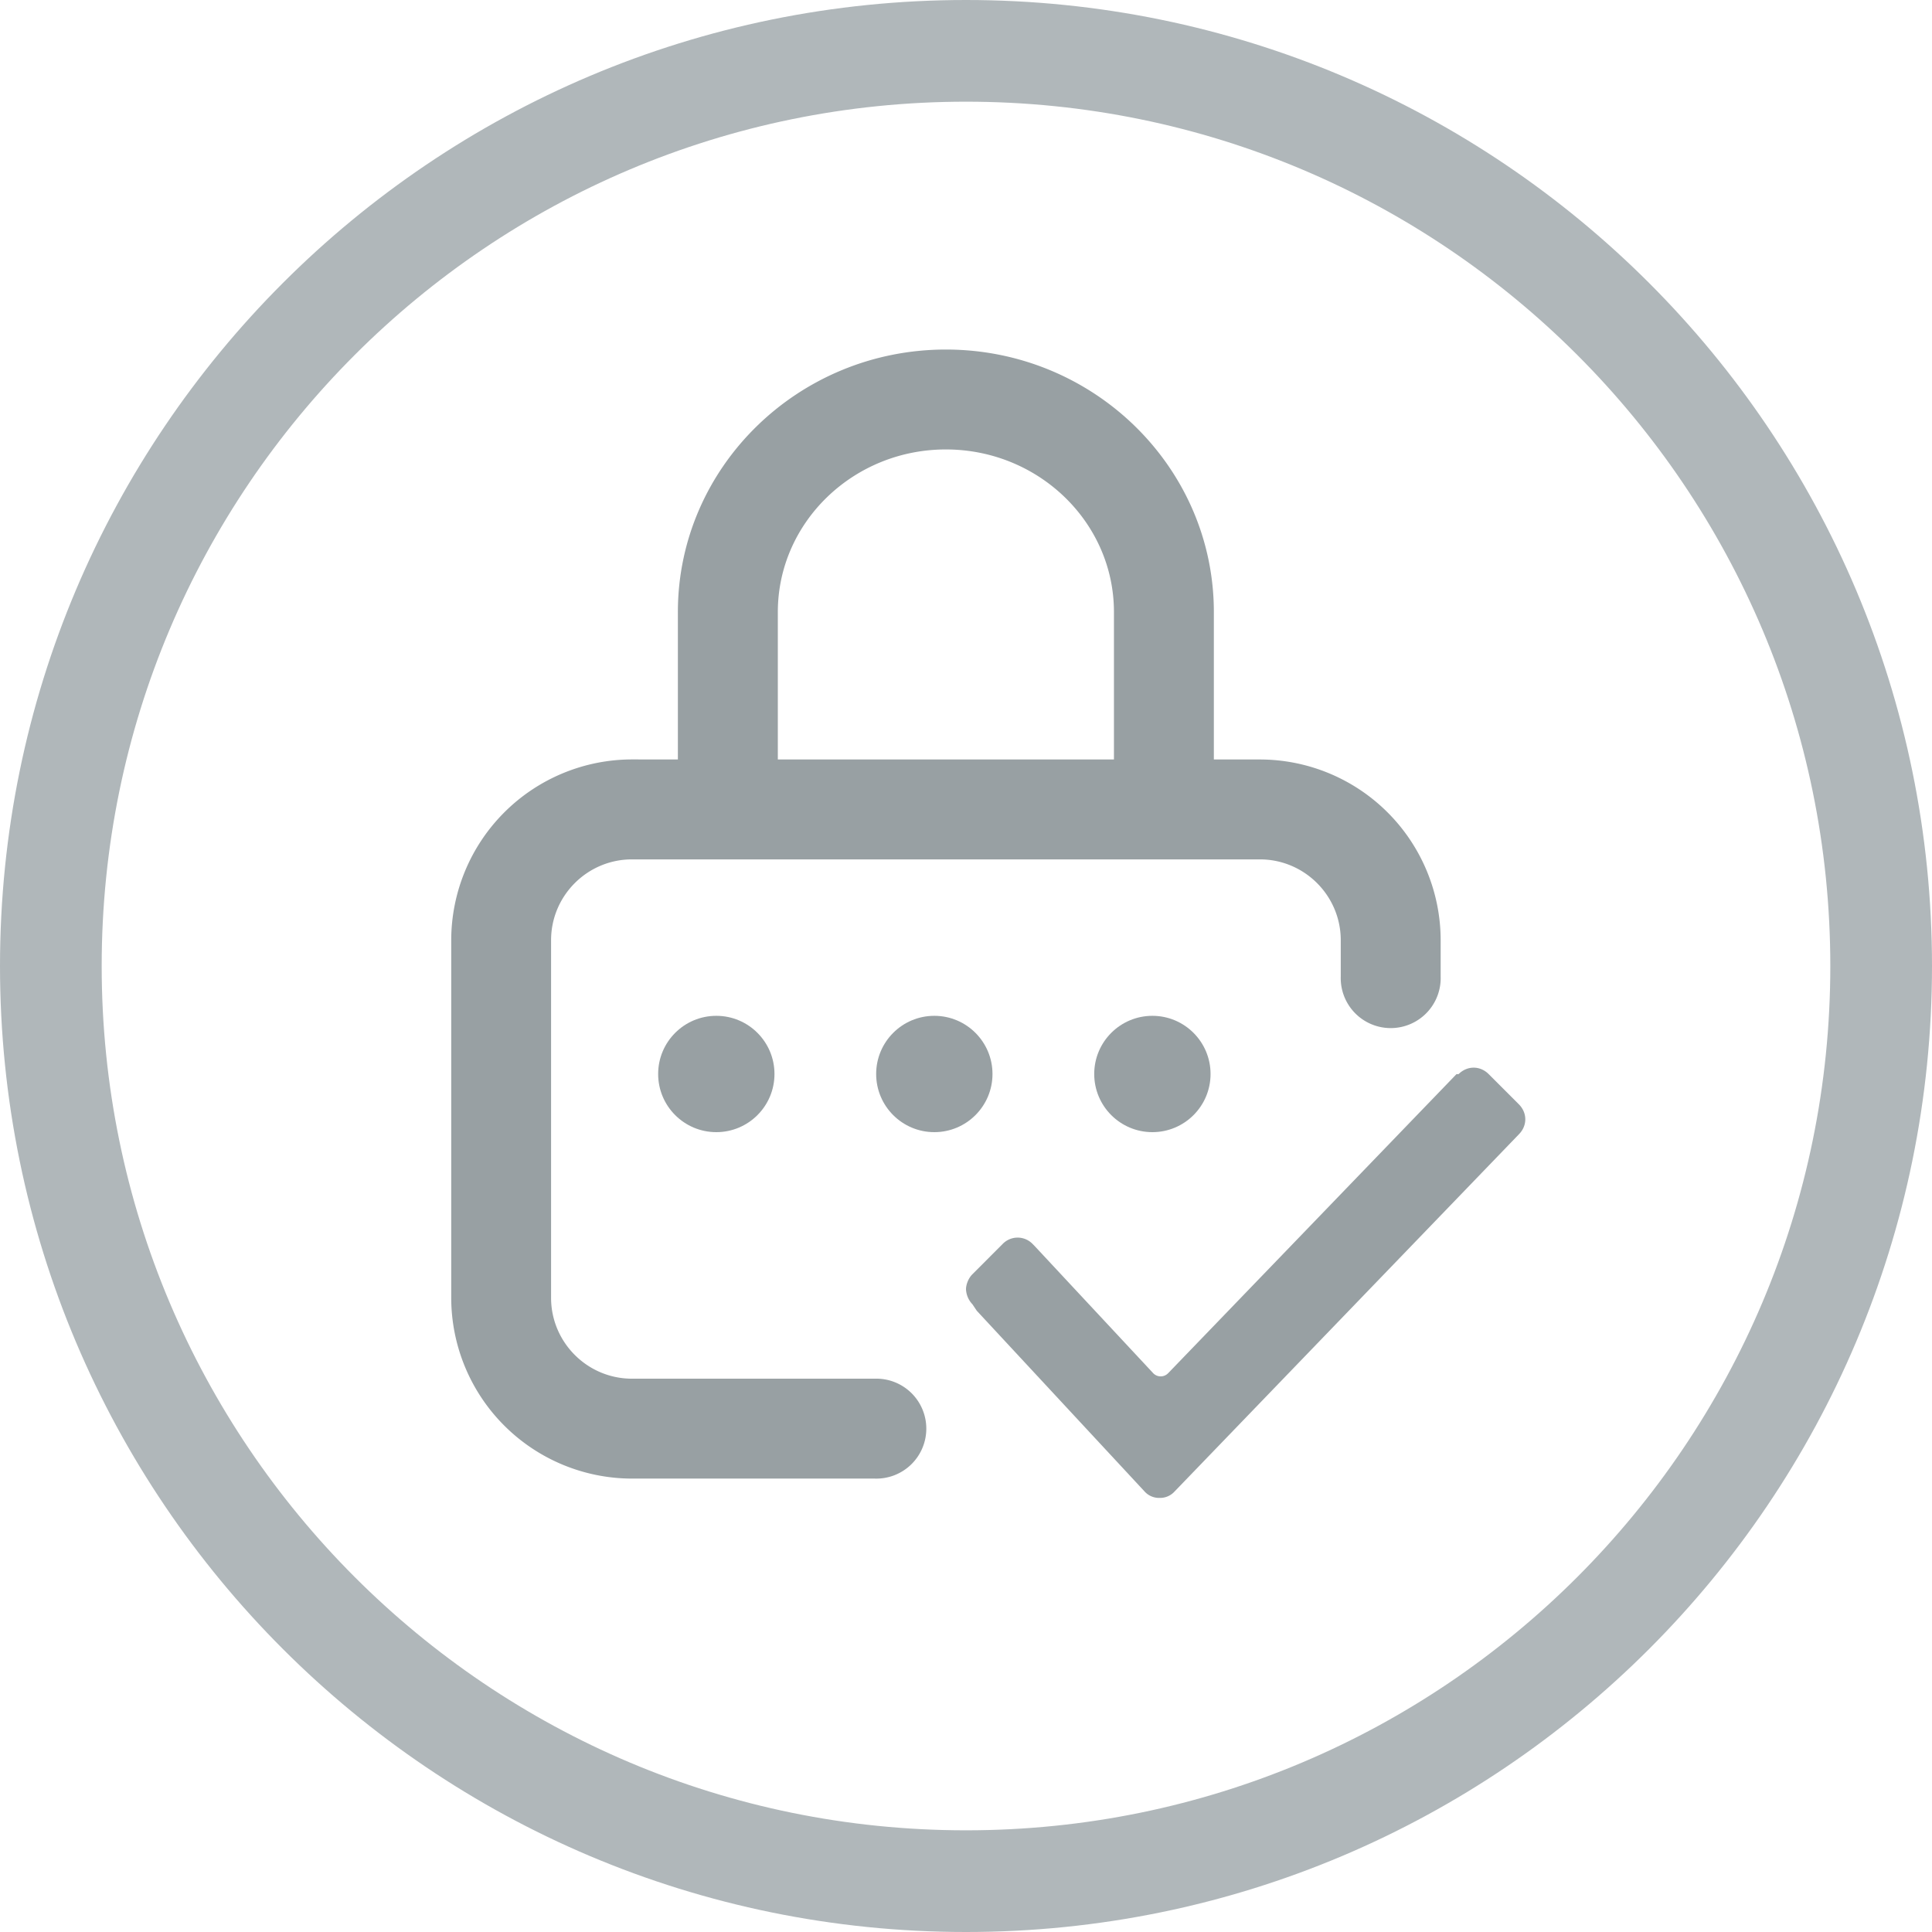 <svg xmlns="http://www.w3.org/2000/svg" width="38" height="38"><g fill="none" fill-rule="evenodd"><path stroke="#B0B7BA" stroke-width="2" d="M19 37c9.941 0 18-8.059 18-18S28.941 1 19 1 1 9.059 1 19s8.059 18 18 18z"/><g fill="#98A0A3" fill-rule="nonzero"><path stroke="#98A0A3" stroke-width=".25" d="M17.207 27.242H12.43c-.946 0-1.716-.77-1.716-1.716v-7.033c0-.946.77-1.715 1.716-1.715h12.35c.947 0 1.716.77 1.716 1.715v.716a.858.858 0 101.715 0v-.716a3.434 3.434 0 00-3.43-3.43H23.75v-3.025C23.75 9.26 21.442 7 18.605 7c-2.838 0-5.147 2.26-5.147 5.038v3.024h-1.027A3.435 3.435 0 009 18.493v7.033a3.435 3.435 0 003.43 3.431h4.777a.858.858 0 100-1.715zm-2.033-15.204c0-1.832 1.539-3.323 3.43-3.323 1.892 0 3.431 1.49 3.431 3.323v3.024h-6.861v-3.024z"/><g transform="translate(12.945 19.98)"><circle cx="9.721" cy="1.144" r="1.144"/><circle cx="1.144" cy="1.144" r="1.144"/><circle cx="5.432" cy="1.144" r="1.144"/></g><path d="M19.127 25.654a.457.457 0 01-.127-.296c0-.085.042-.212.127-.296l.592-.593a.41.41 0 01.593 0l.042.043 2.327 2.496a.204.204 0 00.296 0l5.67-5.881h.041c.17-.17.424-.17.593 0l.592.592c.17.17.17.423 0 .593l-6.77 7.023a.384.384 0 01-.295.127.384.384 0 01-.296-.127l-3.3-3.554-.085-.127z"/></g></g></svg>